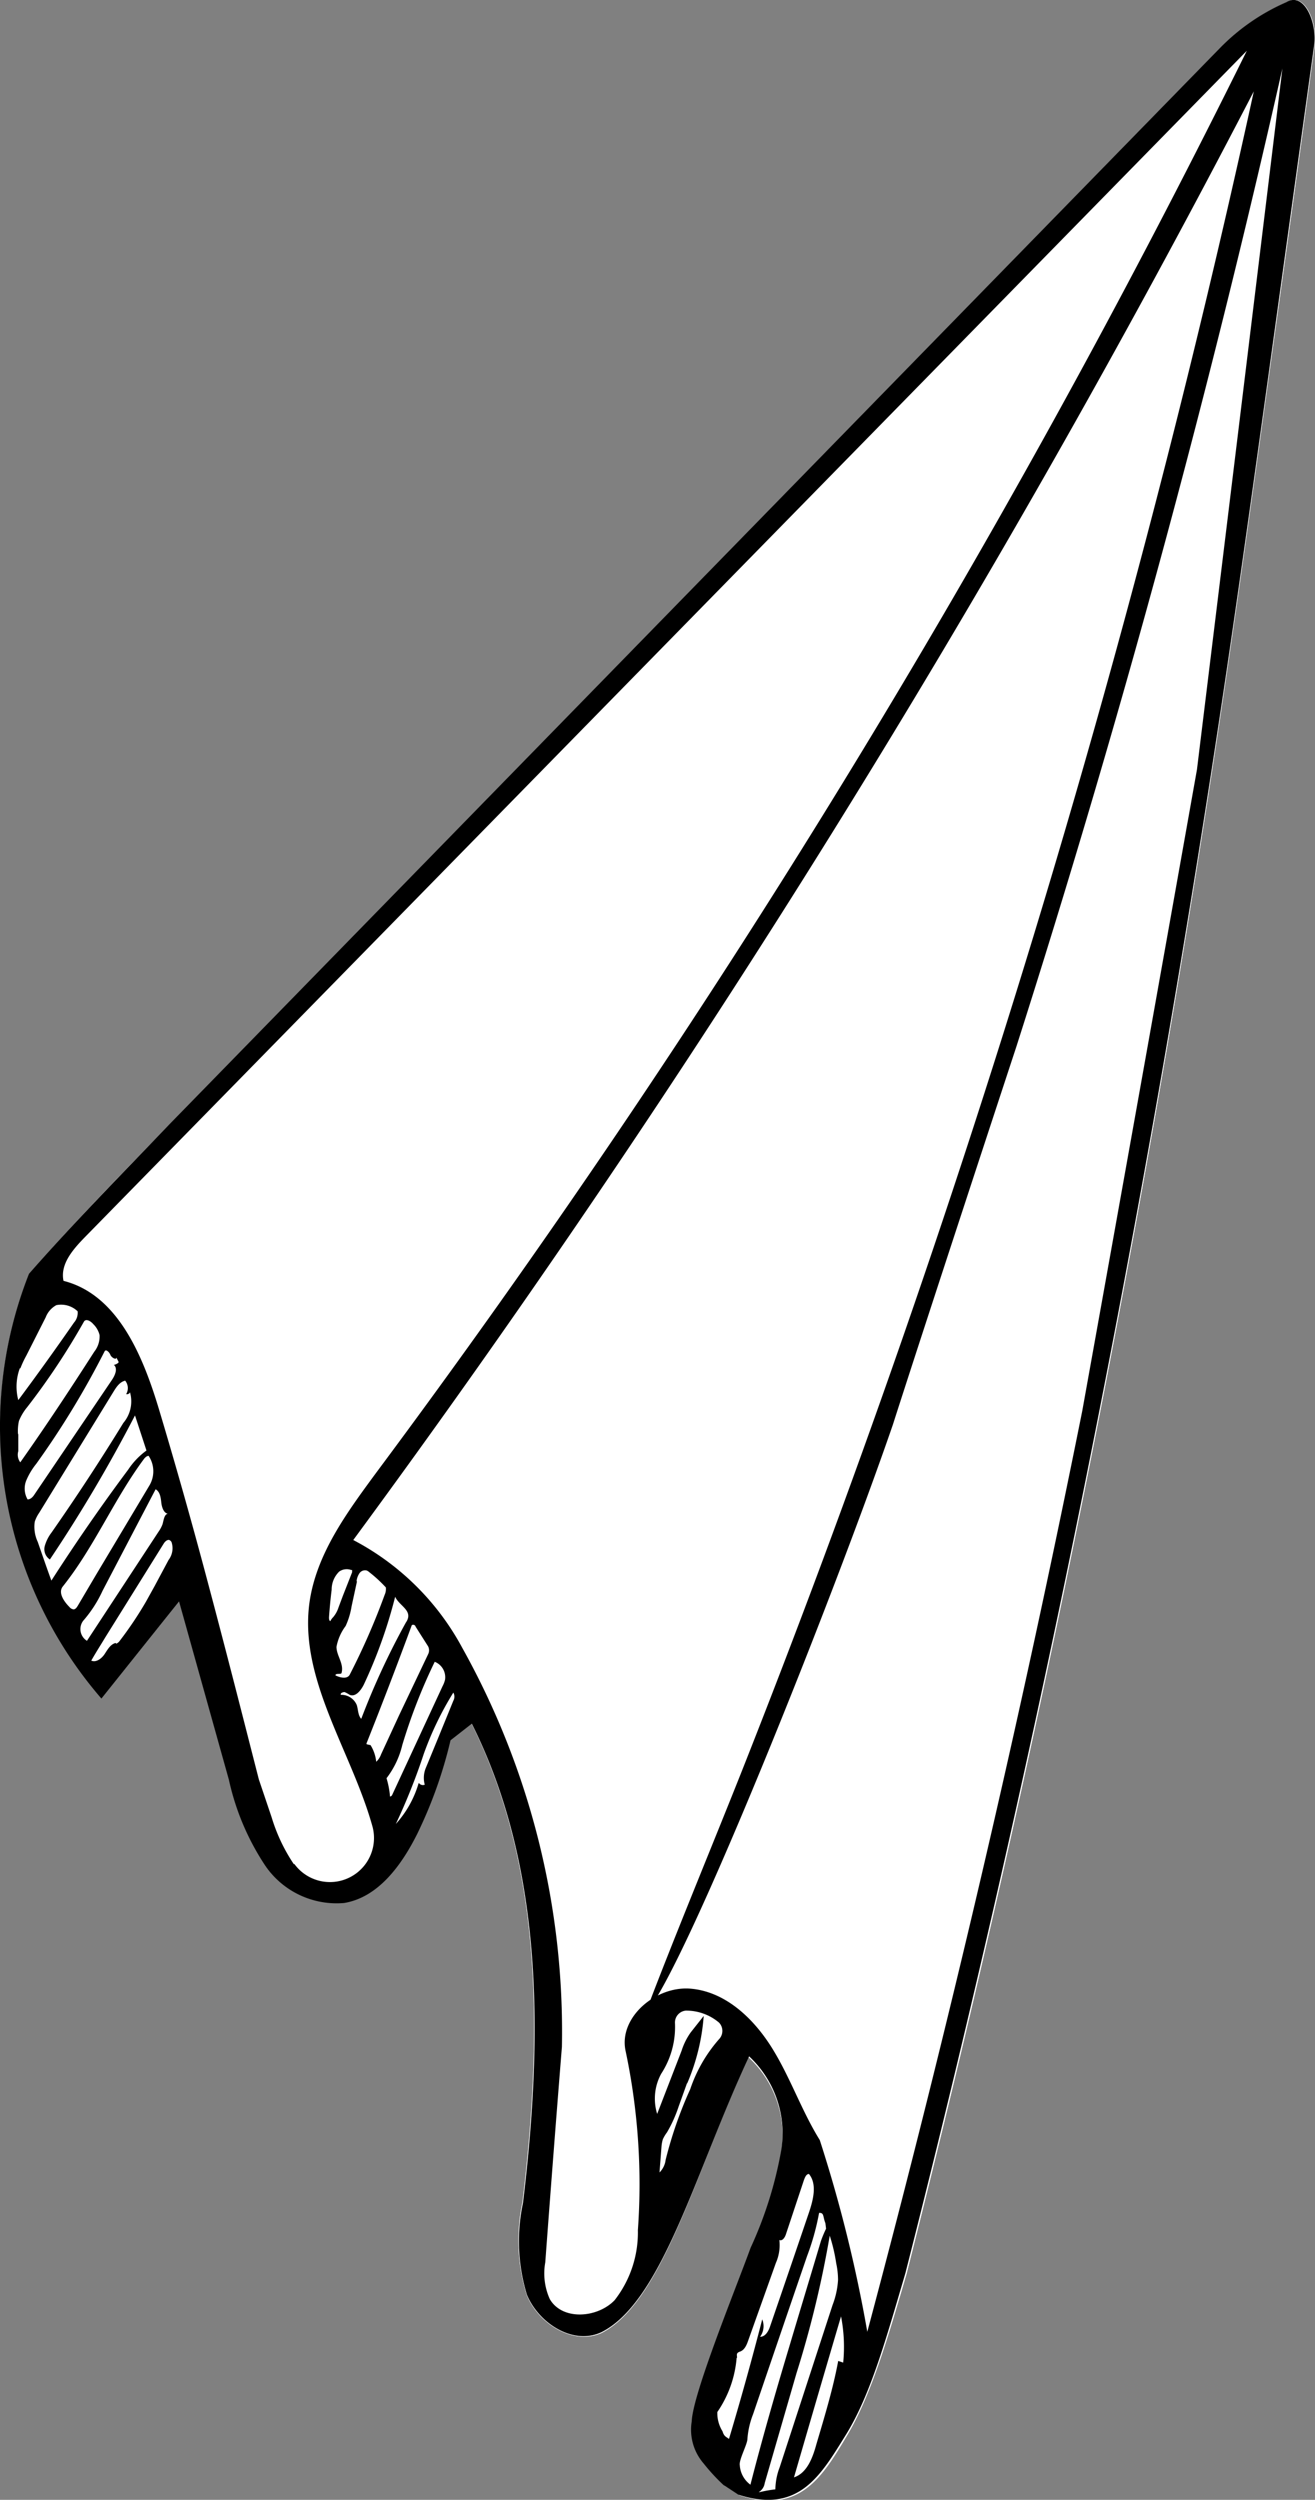 <svg xmlns="http://www.w3.org/2000/svg" viewBox="0 0 79.1 150.28"><rect x="0" y="0" width="79.1" height="150.28" fill="#808080" stroke="none"/><defs><style>.cls-1{fill:#fff;}</style></defs><title>half-drape-4</title><g id="Layer_2" data-name="Layer 2"><g id="half-drape-4"><path id="void" class="cls-1" d="M77.41.13a12.94,12.94,0,0,0-4,2.75L10.2,67.61c-2.87,2.94-5.75,5.89-8.46,9A25,25,0,0,0,6.1,102.07c1.57-1.95,3.13-3.89,4.68-5.84q1.5,5.35,3,10.73a15,15,0,0,0,2.12,5.11,5.2,5.2,0,0,0,4.77,2.29c2.06-.34,3.46-2.28,4.4-4.16a26.8,26.8,0,0,0,2-5.62c.42-.33.86-.64,1.28-1,4.39,8.76,4.25,19.08,3.08,28.81A11,11,0,0,0,31.7,138c.72,1.72,2.79,3,4.48,2.25,3.68-1.86,5.69-9.78,8.83-16.59a6.36,6.36,0,0,1,2,5.61,24.9,24.9,0,0,1-1.78,5.9c-.9,2.48-3.48,8.79-3.54,10.43a3.09,3.09,0,0,0,.72,2.53,12,12,0,0,0,1.19,1.31l.89.57c3.64,1.17,5-1.16,6.45-3.58s2.46-5.87,3.59-9.73A957.94,957.94,0,0,0,73.82,40.27c.86-5.83,1.67-11.66,2.48-17.49q1.4-10,2.78-20.07C79.25,1.43,78.52-.53,77.41.13Z"/><path id="fill2" class="cls-1" d="M77.41.13a12.94,12.94,0,0,0-4,2.75L10.2,67.61c-2.87,2.94-5.75,5.89-8.46,9A25,25,0,0,0,6.1,102.07c1.57-1.95,3.13-3.89,4.68-5.84q1.5,5.35,3,10.73a15,15,0,0,0,2.12,5.11,5.2,5.2,0,0,0,4.77,2.29c2.06-.34,3.46-2.28,4.4-4.16a26.8,26.8,0,0,0,2-5.62c.42-.33.86-.64,1.28-1,4.39,8.76,4.25,19.08,3.08,28.81A11,11,0,0,0,31.7,138c.72,1.72,2.79,3,4.48,2.25,3.68-1.86,5.69-9.78,8.83-16.59a6.36,6.36,0,0,1,2,5.61,24.9,24.9,0,0,1-1.78,5.9c-.9,2.48-3.48,8.79-3.54,10.43a3.09,3.09,0,0,0,.72,2.53,12,12,0,0,0,1.19,1.31l.89.57c3.64,1.17,5-1.16,6.45-3.58s2.46-5.87,3.59-9.73A957.94,957.94,0,0,0,73.82,40.27c.86-5.83,1.67-11.66,2.48-17.49q1.4-10,2.78-20.07C79.25,1.43,78.52-.53,77.41.13Z"/><path id="fill1" d="M36.18,140.2c-1.69.8-3.76-.52-4.48-2.24a11,11,0,0,1-.24-5.53c1.17-9.73,1.31-20.05-3.08-28.81l-1.28,1a26.8,26.8,0,0,1-2,5.62c-.94,1.88-2.34,3.82-4.4,4.16a5.21,5.21,0,0,1-4.78-2.29A15.15,15.15,0,0,1,13.77,107l-3-10.73-4.67,5.84A25,25,0,0,1,1.74,76.58c2.71-3.09,5.59-6,8.46-9L73.38,2.89a12.69,12.69,0,0,1,4-2.76c1.1-.66,1.85,1.3,1.67,2.58q-1.39,10-2.78,20.07c-.81,5.83-1.62,11.66-2.48,17.49a963.51,963.51,0,0,1-19.33,96.39c-1.14,3.86-2.08,7.3-3.59,9.73s-2.82,4.75-6.46,3.58l-.89-.58a11.59,11.59,0,0,1-1.19-1.29,3.1,3.1,0,0,1-.72-2.54c.06-1.65,2.64-7.95,3.54-10.43A23.92,23.92,0,0,0,47,129.22a6.32,6.32,0,0,0-1.94-5.6C41.87,130.43,39.86,138.35,36.18,140.2ZM53.71,85.64c-3.59,10.43-12.58,32.94-14.9,35.42,1.68-4.46,4.32-10.8,6.07-15.24A652.9,652.9,0,0,0,75.42,5.49,657.07,657.07,0,0,1,21.25,92.58a15.71,15.71,0,0,1,6.55,6.47,47.32,47.32,0,0,1,6,24q-.52,6.47-1,12.95a3.76,3.76,0,0,0,.27,2.21c.75,1.3,2.86,1.15,3.9.07a6.61,6.61,0,0,0,1.4-4.21,38.66,38.66,0,0,0-.74-10.78c-.43-2,1.81-3.91,3.9-3.74s3.78,1.77,4.89,3.54,1.79,3.79,2.89,5.56a84.7,84.7,0,0,1,2.86,11.53Q59.5,112.73,65.1,84.82,68.57,65.55,72,46.26q2.58-21.07,5.14-42.15-6.71,29.73-16,58.8S55.67,79.52,53.71,85.64Zm-36,26.42a2.65,2.65,0,0,0,4.7-2.24C21.15,105.28,18,101,18.61,96.38c.4-2.94,2.25-5.44,4-7.82A555.23,555.23,0,0,0,75,3.05L5.09,74.39C4.38,75.12,3.61,76,3.82,77c3.28.83,4.79,4.54,5.76,7.78s1.84,6.31,2.69,9.48c1.36,5.08,2.39,9.16,3.3,12.71l.77,2.28A10.43,10.43,0,0,0,17.67,112.06ZM2.09,91.48a2.13,2.13,0,0,0,.18,1.21c.27.78.54,1.56.82,2.33,1.46-2.27,3-4.5,4.62-6.67a4.46,4.46,0,0,1,1.1-1.15l-.69-2.11A88.4,88.4,0,0,1,3,93.75a.74.74,0,0,1-.31-.8,2.43,2.43,0,0,1,.41-.82q2.25-3.22,4.32-6.59a2,2,0,0,0,.4-1.84.2.2,0,0,1-.23.11A.71.71,0,0,0,7.53,83c-.32.07-.53.38-.7.66L2.36,90.94a2.1,2.1,0,0,0-.27.54m42.22,50.27A6.71,6.71,0,0,1,43.15,145a2.06,2.06,0,0,0,.31,1.16c.1.32.21.32.39.46q1.07-3.58,2-7.19a1.09,1.09,0,0,1-.13,1.05c.32,0,.51-.34.61-.65.78-2.27,1.56-4.55,2.33-6.82.26-.77.5-1.71,0-2.32-.17,0-.25.23-.31.39l-1.08,3.25c-.06.18-.21.41-.39.33a2.66,2.66,0,0,1-.21,1.38L45,140.72c-.09.26-.22.56-.49.65s-.16.23-.18.38M1.1,86.24l0,1a.76.76,0,0,0,.12.67c1.54-2.18,3-4.39,4.45-6.65a1.48,1.48,0,0,0,.32-1,1.38,1.38,0,0,0-.38-.66c-.15-.18-.44-.35-.56-.15a42.2,42.2,0,0,1-3.42,5.15,3.13,3.13,0,0,0-.49.82,2.79,2.79,0,0,0-.06.76M4.42,96.75c.12,0,.2-.12.26-.22L5.76,94.7,9,89.28a1.67,1.67,0,0,0-.06-1.76c-.1,0-.19.08-.26.16-1.82,2.44-3,5.31-4.9,7.69-.3.37.06.9.4,1.24a.36.36,0,0,0,.26.14m41.25,53.07a7.55,7.55,0,0,1,.95-.17,3.84,3.84,0,0,1,.26-1.33l3.18-9.75a5,5,0,0,0,.33-1.51,4.79,4.79,0,0,0-.11-1,10.28,10.28,0,0,0-.39-1.66,62.5,62.5,0,0,1-2,8.27L46,149.27a.77.77,0,0,1-.36.55M10.14,91c-.29,0-.41-.4-.44-.69s-.08-.64-.34-.78L6.17,95.63A7.49,7.49,0,0,1,5,97.44a.83.83,0,0,0,.23,1.2l4.32-6.58a1.85,1.85,0,0,0,.23-.44c.07-.25.1-.62.36-.63m-3-9.11L7,81.61c0,.17-.3,0-.36-.16s-.27-.37-.35-.21A51.58,51.58,0,0,1,2.18,88a4.15,4.15,0,0,0-.6,1,1.3,1.3,0,0,0,.08,1.14c.17,0,.31-.14.4-.28l4.67-6.9c.19-.28.37-.69.12-.91a.53.53,0,0,0,.27-.13m14.94,22.94.23.05a2.35,2.35,0,0,1,.34,1,1.09,1.09,0,0,0,.29-.44L24,103.13l.39-.82,1.36-2.86a.52.52,0,0,0,0-.48L25,97.79a.15.15,0,0,0-.23-.09q-1.32,3.58-2.73,7.12m-.57-9.74-.32,1.48a4.54,4.54,0,0,1-.36,1.19A3,3,0,0,0,20.24,99c0,.53.45,1,.31,1.55,0,.15-.38,0-.37.17.29.14.71.24.86-.05a41.76,41.76,0,0,0,2.1-4.8.84.84,0,0,0,.07-.44,8.35,8.35,0,0,0-1-.92.54.54,0,0,0-.16-.1.41.41,0,0,0-.43.17,1.07,1.07,0,0,0-.17.46m19.88,30.18-.51,1.42a8,8,0,0,1-.7,1.55,2.22,2.22,0,0,0-.25.42,2.14,2.14,0,0,0-.08.44l-.12,1.55a1.28,1.28,0,0,0,.37-.76,24.59,24.59,0,0,1,1.48-4.25,8.82,8.82,0,0,1,1.73-3,.72.72,0,0,0,0-1,3.06,3.06,0,0,0-2-.72.72.72,0,0,0-.65.73,5.15,5.15,0,0,1-.83,3.07,3.12,3.12,0,0,0-.24,2.41L41,123.28a4,4,0,0,1,.54-1.09l.79-1a12.62,12.62,0,0,1-1,4.07m-40.14-43a3.19,3.19,0,0,0-.09,1.91c1.14-1.53,2.26-3.09,3.35-4.66a.89.89,0,0,0,.22-.68,1.44,1.44,0,0,0-1.28-.37,1.4,1.4,0,0,0-.64.73L1.58,81.5a5.65,5.65,0,0,0-.35.75M23.46,108c.08,0,.13-.08.16-.16l3-6.47a1.66,1.66,0,0,0,.15-.39,1,1,0,0,0-.62-1.08,33.48,33.48,0,0,0-1.95,5,5.29,5.29,0,0,1-.95,2,5.21,5.21,0,0,1,.21,1.1M7,98.81a.52.52,0,0,0,.21-.18,22.05,22.05,0,0,0,1.58-2.36l.51-.92.84-1.57a1.17,1.17,0,0,0,.18-1.07.28.28,0,0,0-.16-.14c-.13,0-.24.11-.31.22L6.34,98.42l-.25.41c-.21.34-.42.68-.6,1,.29.13.62-.12.8-.39s.35-.59.66-.67m43.77,43.26a9.59,9.59,0,0,0-.13-2.78q-1.43,4.85-2.83,9.68c.78-.26,1.12-1.16,1.35-2,.49-1.66,1-3.33,1.31-5l.3.1M20.46,101.89a1,1,0,0,1,1,.61c.09.28.07.62.27.83a44.9,44.9,0,0,1,2.69-5.8.76.76,0,0,0,.13-.29c.1-.5-.58-.78-.78-1.25a29.24,29.24,0,0,1-1.89,5.29c-.17.34-.49.75-.84.61a2.38,2.38,0,0,0-.31-.17c-.11,0-.27.06-.23.17m4.71,5.31a.29.29,0,0,0,.34.09,1.56,1.56,0,0,1,.06-1c.56-1.35,1.11-2.7,1.66-4.05a.51.51,0,0,0,0-.49,19.3,19.3,0,0,0-1.78,3.69,37.29,37.29,0,0,1-1.68,4.21,6.25,6.25,0,0,0,1.37-2.45m-4-12.82s0,0-.06,0a.78.78,0,0,0-.72.1,1.51,1.51,0,0,0-.45,1.09c-.07.55-.12,1.1-.16,1.65,0,.09,0,.2.08.24a.81.81,0,0,1,.17-.24,1.73,1.73,0,0,0,.32-.58l.27-.72.55-1.4s0-.07,0-.09M68,73.55s.09,0,.07,0-.09,0-.07,0m-18.35,60.1c-.16-.4-.07-.64-.38-.62a14.88,14.88,0,0,1-.72,2.59q-1.63,4.75-3.25,9.51a5.06,5.06,0,0,0-.34,1.48c0,.33-.52,1.26-.46,1.59a1.56,1.56,0,0,0,.64,1.17c.71-2.77,1.51-5.55,2.31-8.21.64-2.15,1.29-4.29,1.93-6.44a7.54,7.54,0,0,1,.31-.74"/></g></g></svg>